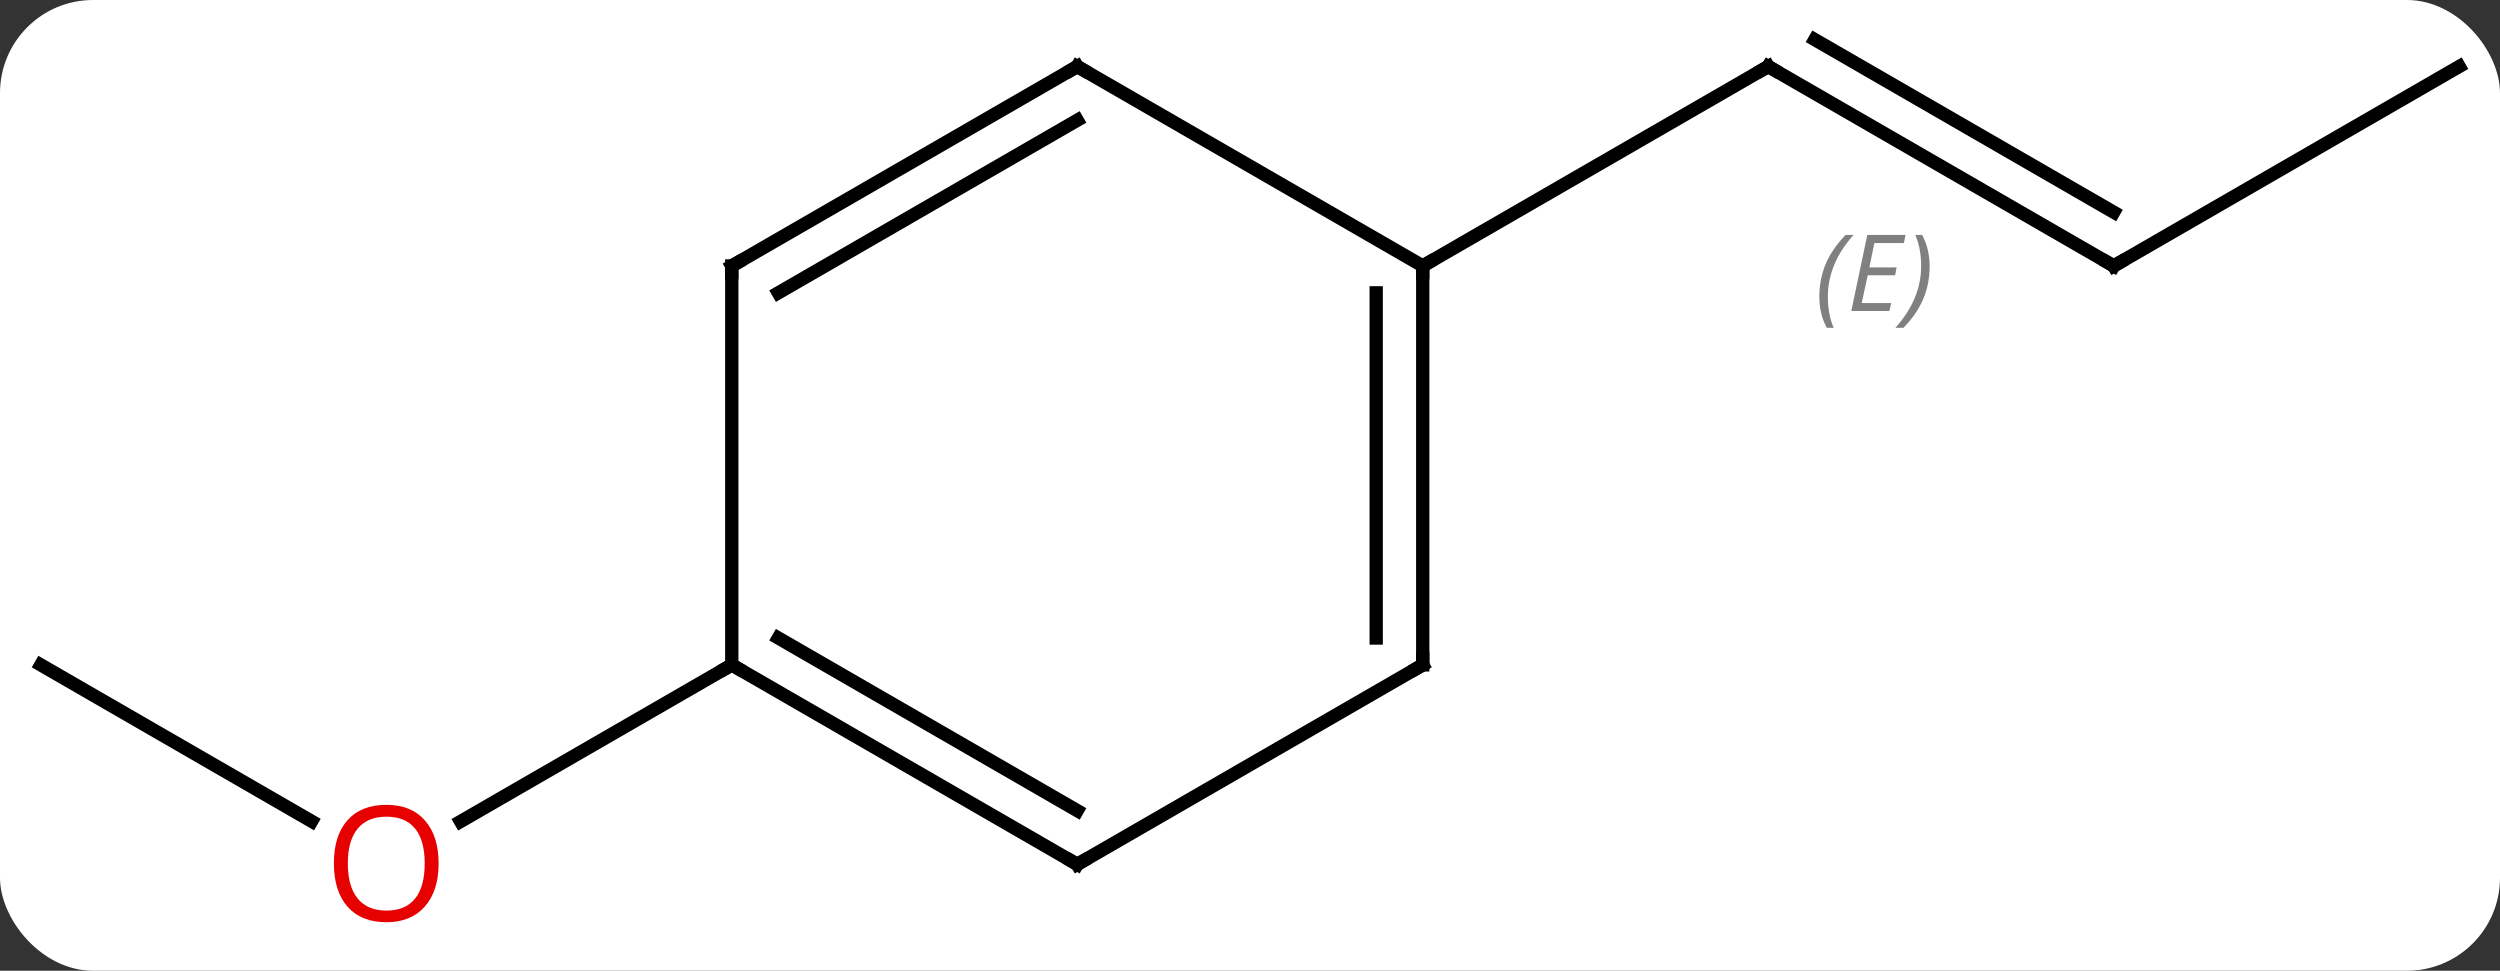 <svg width="188" viewBox="0 0 188 73" style="fill-opacity:1; color-rendering:auto; color-interpolation:auto; text-rendering:auto; stroke:black; stroke-linecap:square; stroke-miterlimit:10; shape-rendering:auto; stroke-opacity:1; fill:black; stroke-dasharray:none; font-weight:normal; stroke-width:1; font-family:'Open Sans'; font-style:normal; stroke-linejoin:miter; font-size:12; stroke-dashoffset:0; image-rendering:auto;" height="73" class="cas-substance-image" xmlns:xlink="http://www.w3.org/1999/xlink" xmlns="http://www.w3.org/2000/svg"><rect x="0" y="0" width="188" height="73" fill="#333333" stroke="none"/><svg class="cas-substance-single-component"><rect y="0" x="0" width="188" stroke="none" ry="7" rx="7" height="73" fill="white" class="cas-substance-group"/><svg y="0" x="0" width="188" viewBox="0 0 188 73" style="fill:black;" height="73" class="cas-substance-single-component-image"><svg><g><g transform="translate(94,35)" style="text-rendering:geometricPrecision; color-rendering:optimizeQuality; color-interpolation:linearRGB; stroke-linecap:butt; image-rendering:optimizeQuality;"><line y2="-15" y1="-30" x2="64.953" x1="38.97" style="fill:none;"/><line y2="-19.041" y1="-32.021" x2="64.953" x1="42.47" style="fill:none;"/></g><g transform="translate(94,35)" style="stroke-linecap:butt; font-size:8.4px; fill:gray; text-rendering:geometricPrecision; image-rendering:optimizeQuality; color-rendering:optimizeQuality; font-family:'Open Sans'; font-style:italic; stroke:gray; color-interpolation:linearRGB;"><path style="stroke:none;" d="M42.815 -12.675 Q42.815 -14.004 43.283 -15.129 Q43.752 -16.254 44.783 -17.332 L45.393 -17.332 Q44.424 -16.269 43.94 -15.097 Q43.455 -13.925 43.455 -12.691 Q43.455 -11.363 43.893 -10.347 L43.377 -10.347 Q42.815 -11.379 42.815 -12.675 ZM48.078 -11.613 L45.218 -11.613 L46.421 -17.332 L49.296 -17.332 L49.171 -16.722 L46.953 -16.722 L46.578 -14.894 L48.624 -14.894 L48.515 -14.3 L46.453 -14.3 L45.999 -12.207 L48.218 -12.207 L48.078 -11.613 ZM51.109 -14.988 Q51.109 -13.66 50.633 -12.527 Q50.156 -11.394 49.14 -10.347 L48.531 -10.347 Q50.469 -12.504 50.469 -14.988 Q50.469 -16.316 50.031 -17.332 L50.547 -17.332 Q51.109 -16.269 51.109 -14.988 Z"/><line y2="-15" y1="-30" x2="12.99" x1="38.97" style="fill:none; stroke:black;"/><line y2="-30" y1="-15" x2="90.933" x1="64.953" style="fill:none; stroke:black;"/><line y2="15" y1="26.759" x2="-90.933" x1="-70.567" style="fill:none; stroke:black;"/><line y2="15" y1="26.774" x2="-38.97" x1="-59.365" style="fill:none; stroke:black;"/><line y2="15" y1="-15" x2="12.99" x1="12.99" style="fill:none; stroke:black;"/><line y2="12.979" y1="-12.979" x2="9.49" x1="9.49" style="fill:none; stroke:black;"/><line y2="-30" y1="-15" x2="-12.99" x1="12.99" style="fill:none; stroke:black;"/><line y2="30" y1="15" x2="-12.99" x1="12.99" style="fill:none; stroke:black;"/><line y2="-15" y1="-30" x2="-38.97" x1="-12.99" style="fill:none; stroke:black;"/><line y2="-12.979" y1="-25.959" x2="-35.47" x1="-12.99" style="fill:none; stroke:black;"/><line y2="15" y1="30" x2="-38.97" x1="-12.99" style="fill:none; stroke:black;"/><line y2="12.979" y1="25.959" x2="-35.47" x1="-12.99" style="fill:none; stroke:black;"/><line y2="15" y1="-15" x2="-38.97" x1="-38.97" style="fill:none; stroke:black;"/><path style="fill:none; stroke-miterlimit:5; stroke:black;" d="M39.403 -29.75 L38.97 -30 L38.537 -29.75"/><path style="fill:none; stroke-miterlimit:5; stroke:black;" d="M64.52 -15.25 L64.953 -15 L65.386 -15.25"/></g><g transform="translate(94,35)" style="stroke-linecap:butt; fill:rgb(230,0,0); text-rendering:geometricPrecision; color-rendering:optimizeQuality; image-rendering:optimizeQuality; font-family:'Open Sans'; stroke:rgb(230,0,0); color-interpolation:linearRGB; stroke-miterlimit:5;"><path style="stroke:none;" d="M-61.016 29.93 Q-61.016 31.992 -62.055 33.172 Q-63.094 34.352 -64.937 34.352 Q-66.828 34.352 -67.859 33.188 Q-68.891 32.023 -68.891 29.914 Q-68.891 27.82 -67.859 26.672 Q-66.828 25.523 -64.937 25.523 Q-63.078 25.523 -62.047 26.695 Q-61.016 27.867 -61.016 29.93 ZM-67.844 29.93 Q-67.844 31.664 -67.101 32.57 Q-66.359 33.477 -64.937 33.477 Q-63.516 33.477 -62.789 32.578 Q-62.062 31.68 -62.062 29.93 Q-62.062 28.195 -62.789 27.305 Q-63.516 26.414 -64.937 26.414 Q-66.359 26.414 -67.101 27.312 Q-67.844 28.211 -67.844 29.93 Z"/><path style="fill:none; stroke:black;" d="M12.99 -14.5 L12.99 -15 L13.423 -15.25"/><path style="fill:none; stroke:black;" d="M12.99 14.5 L12.99 15 L12.557 15.25"/><path style="fill:none; stroke:black;" d="M-12.557 -29.75 L-12.99 -30 L-13.423 -29.75"/><path style="fill:none; stroke:black;" d="M-12.557 29.75 L-12.99 30 L-13.423 29.75"/><path style="fill:none; stroke:black;" d="M-38.537 -15.25 L-38.97 -15 L-38.97 -14.5"/><path style="fill:none; stroke:black;" d="M-38.537 15.25 L-38.97 15 L-39.403 15.25"/></g></g></svg></svg></svg></svg>